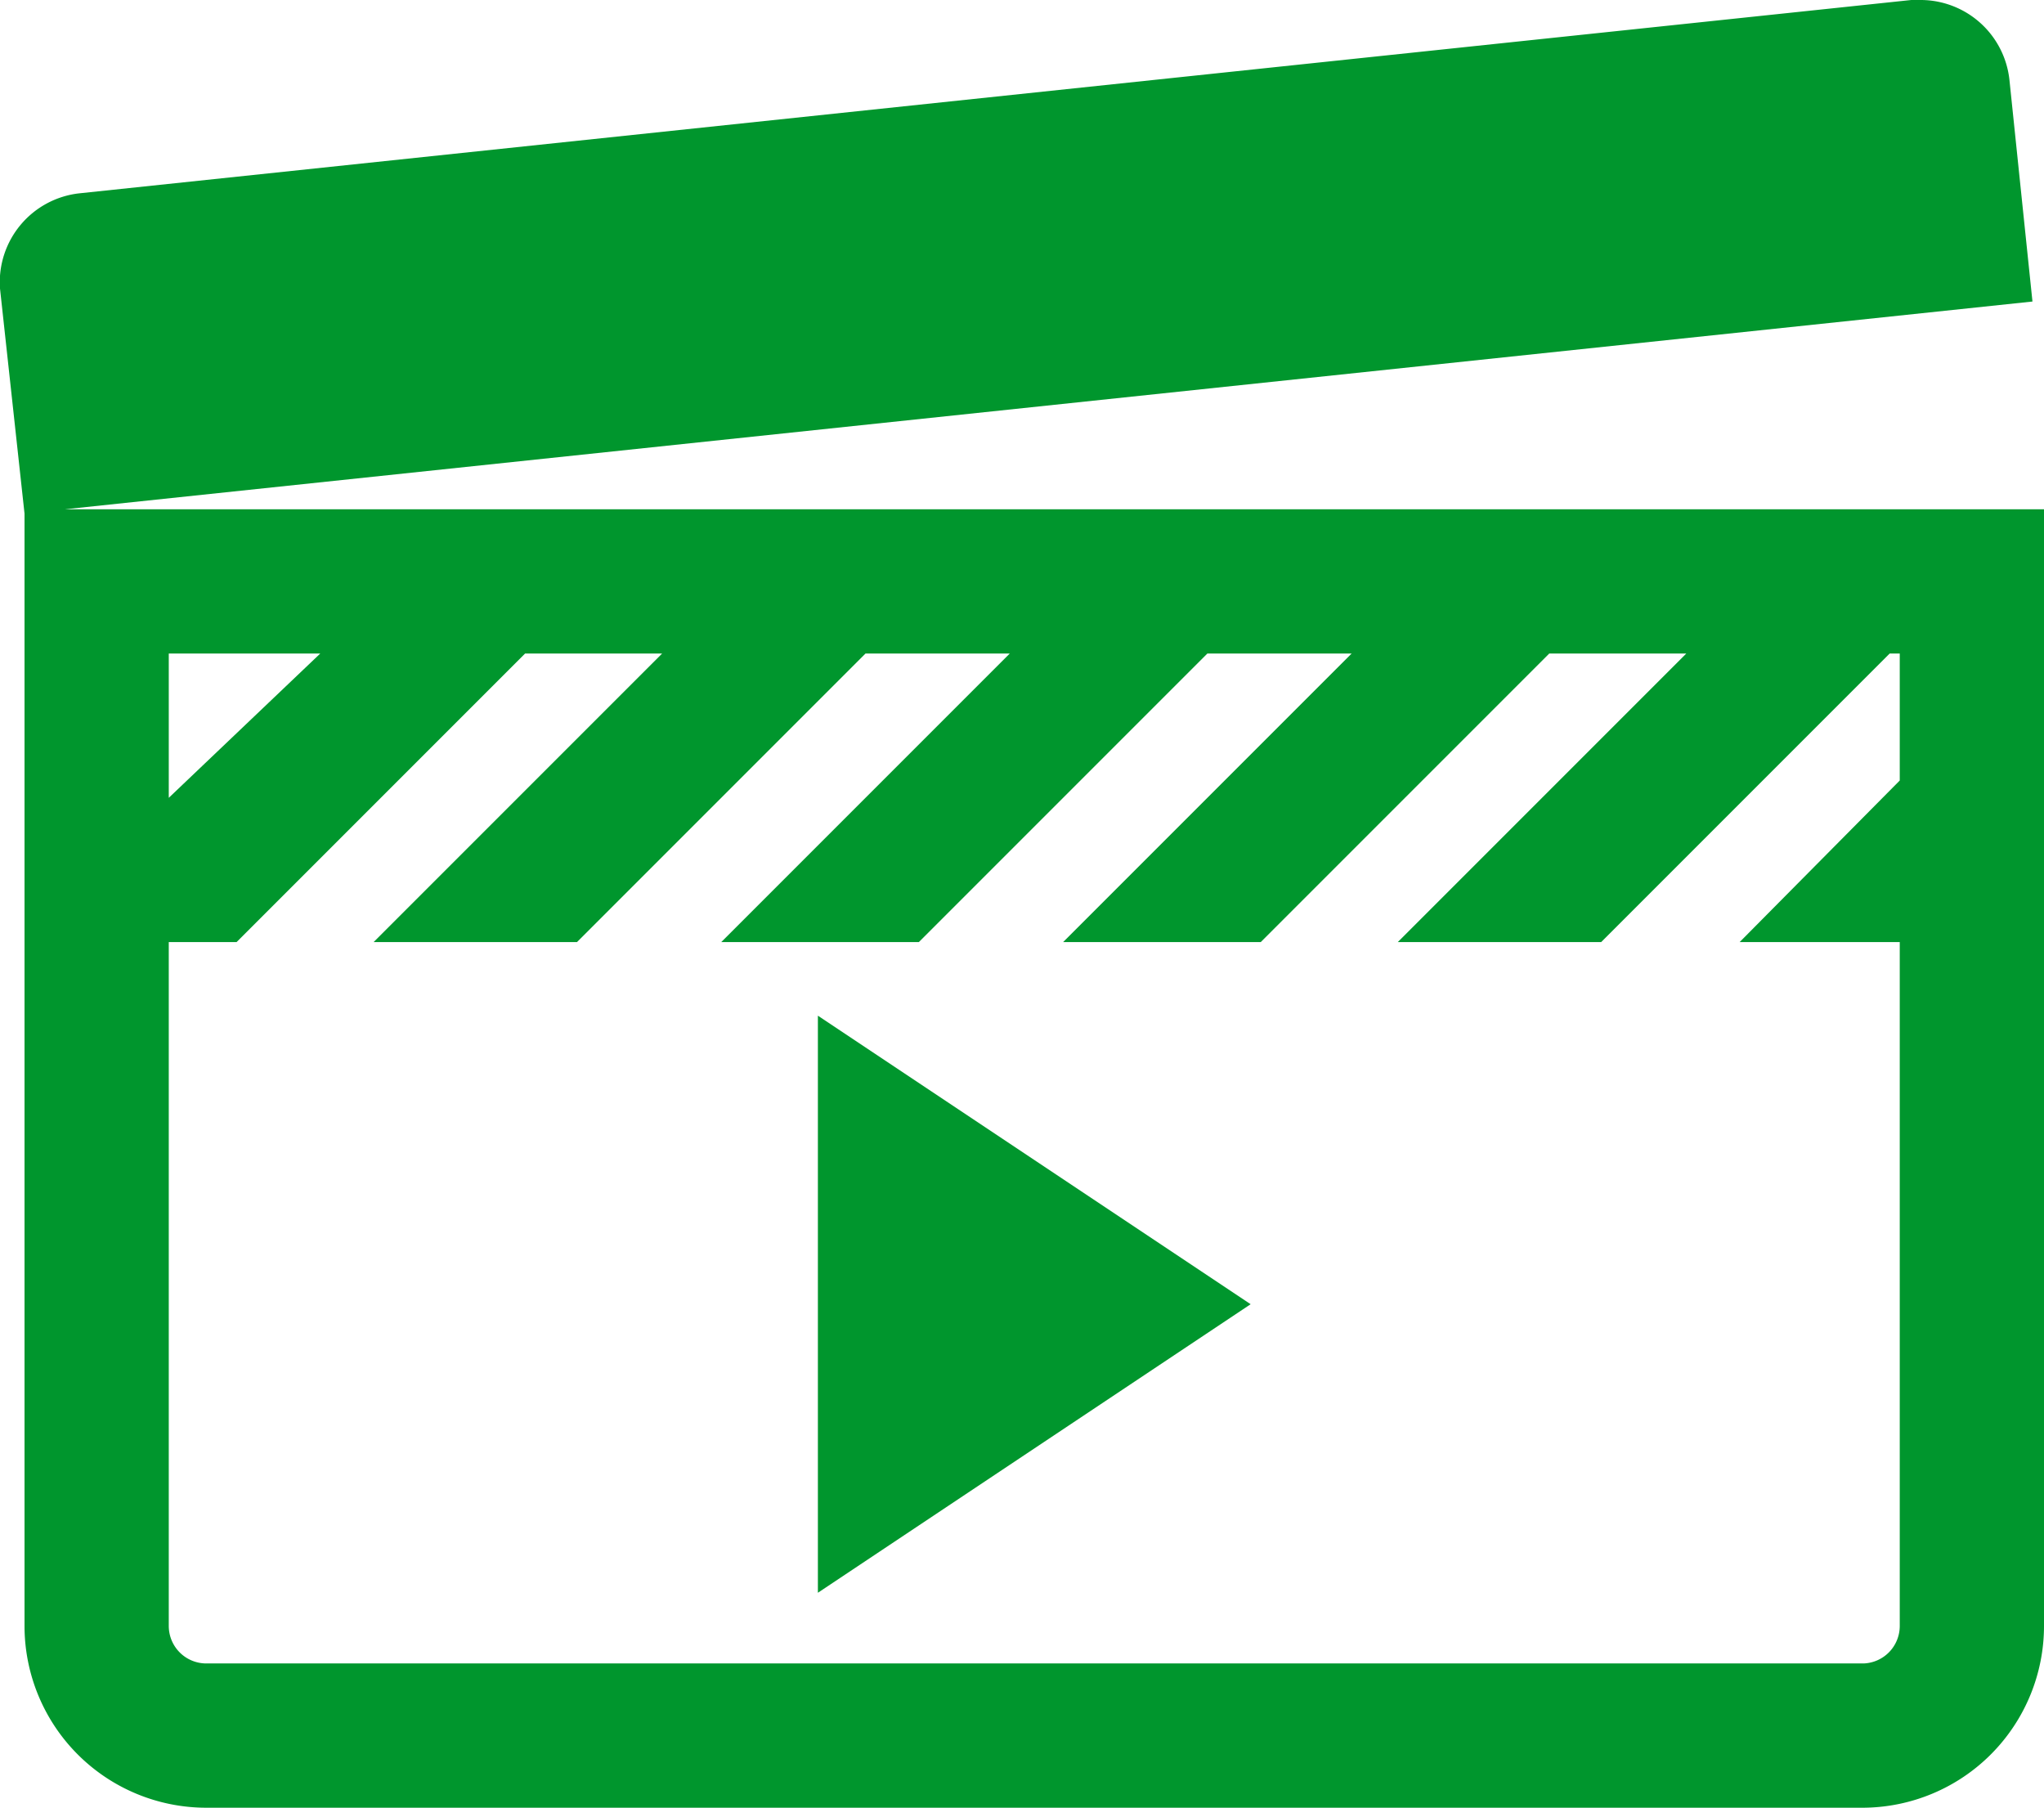 <svg xmlns="http://www.w3.org/2000/svg" viewBox="0 0 14.17 12.53" fill="#00962d"><g data-name="Ebene 2"><path d="M.45 3.53l13.64-1.44-.16-1.54a.62.62 0 00-.61-.55h-.07L.55 1.34A.62.62 0 000 2l.17 1.56v7.71a1.26 1.26 0 001.26 1.26h11.49a1.26 1.26 0 001.25-1.26V3.53zm1.77 1l-1.05 1v-1zm10.7 7H1.43a.26.26 0 01-.26-.26V6.53h.47l2-2h.95l-2 2H4l2-2h1l-2 2h1.37l2-2h1l-2 2h1.37l2-2h.95l-2 2h1.41l2-2h.07v.88l-1.11 1.12h1.11v4.74a.26.26 0 01-.25.26z"/><path d="M5.67 11.04l3-2-3-2v4z"/></g></svg>